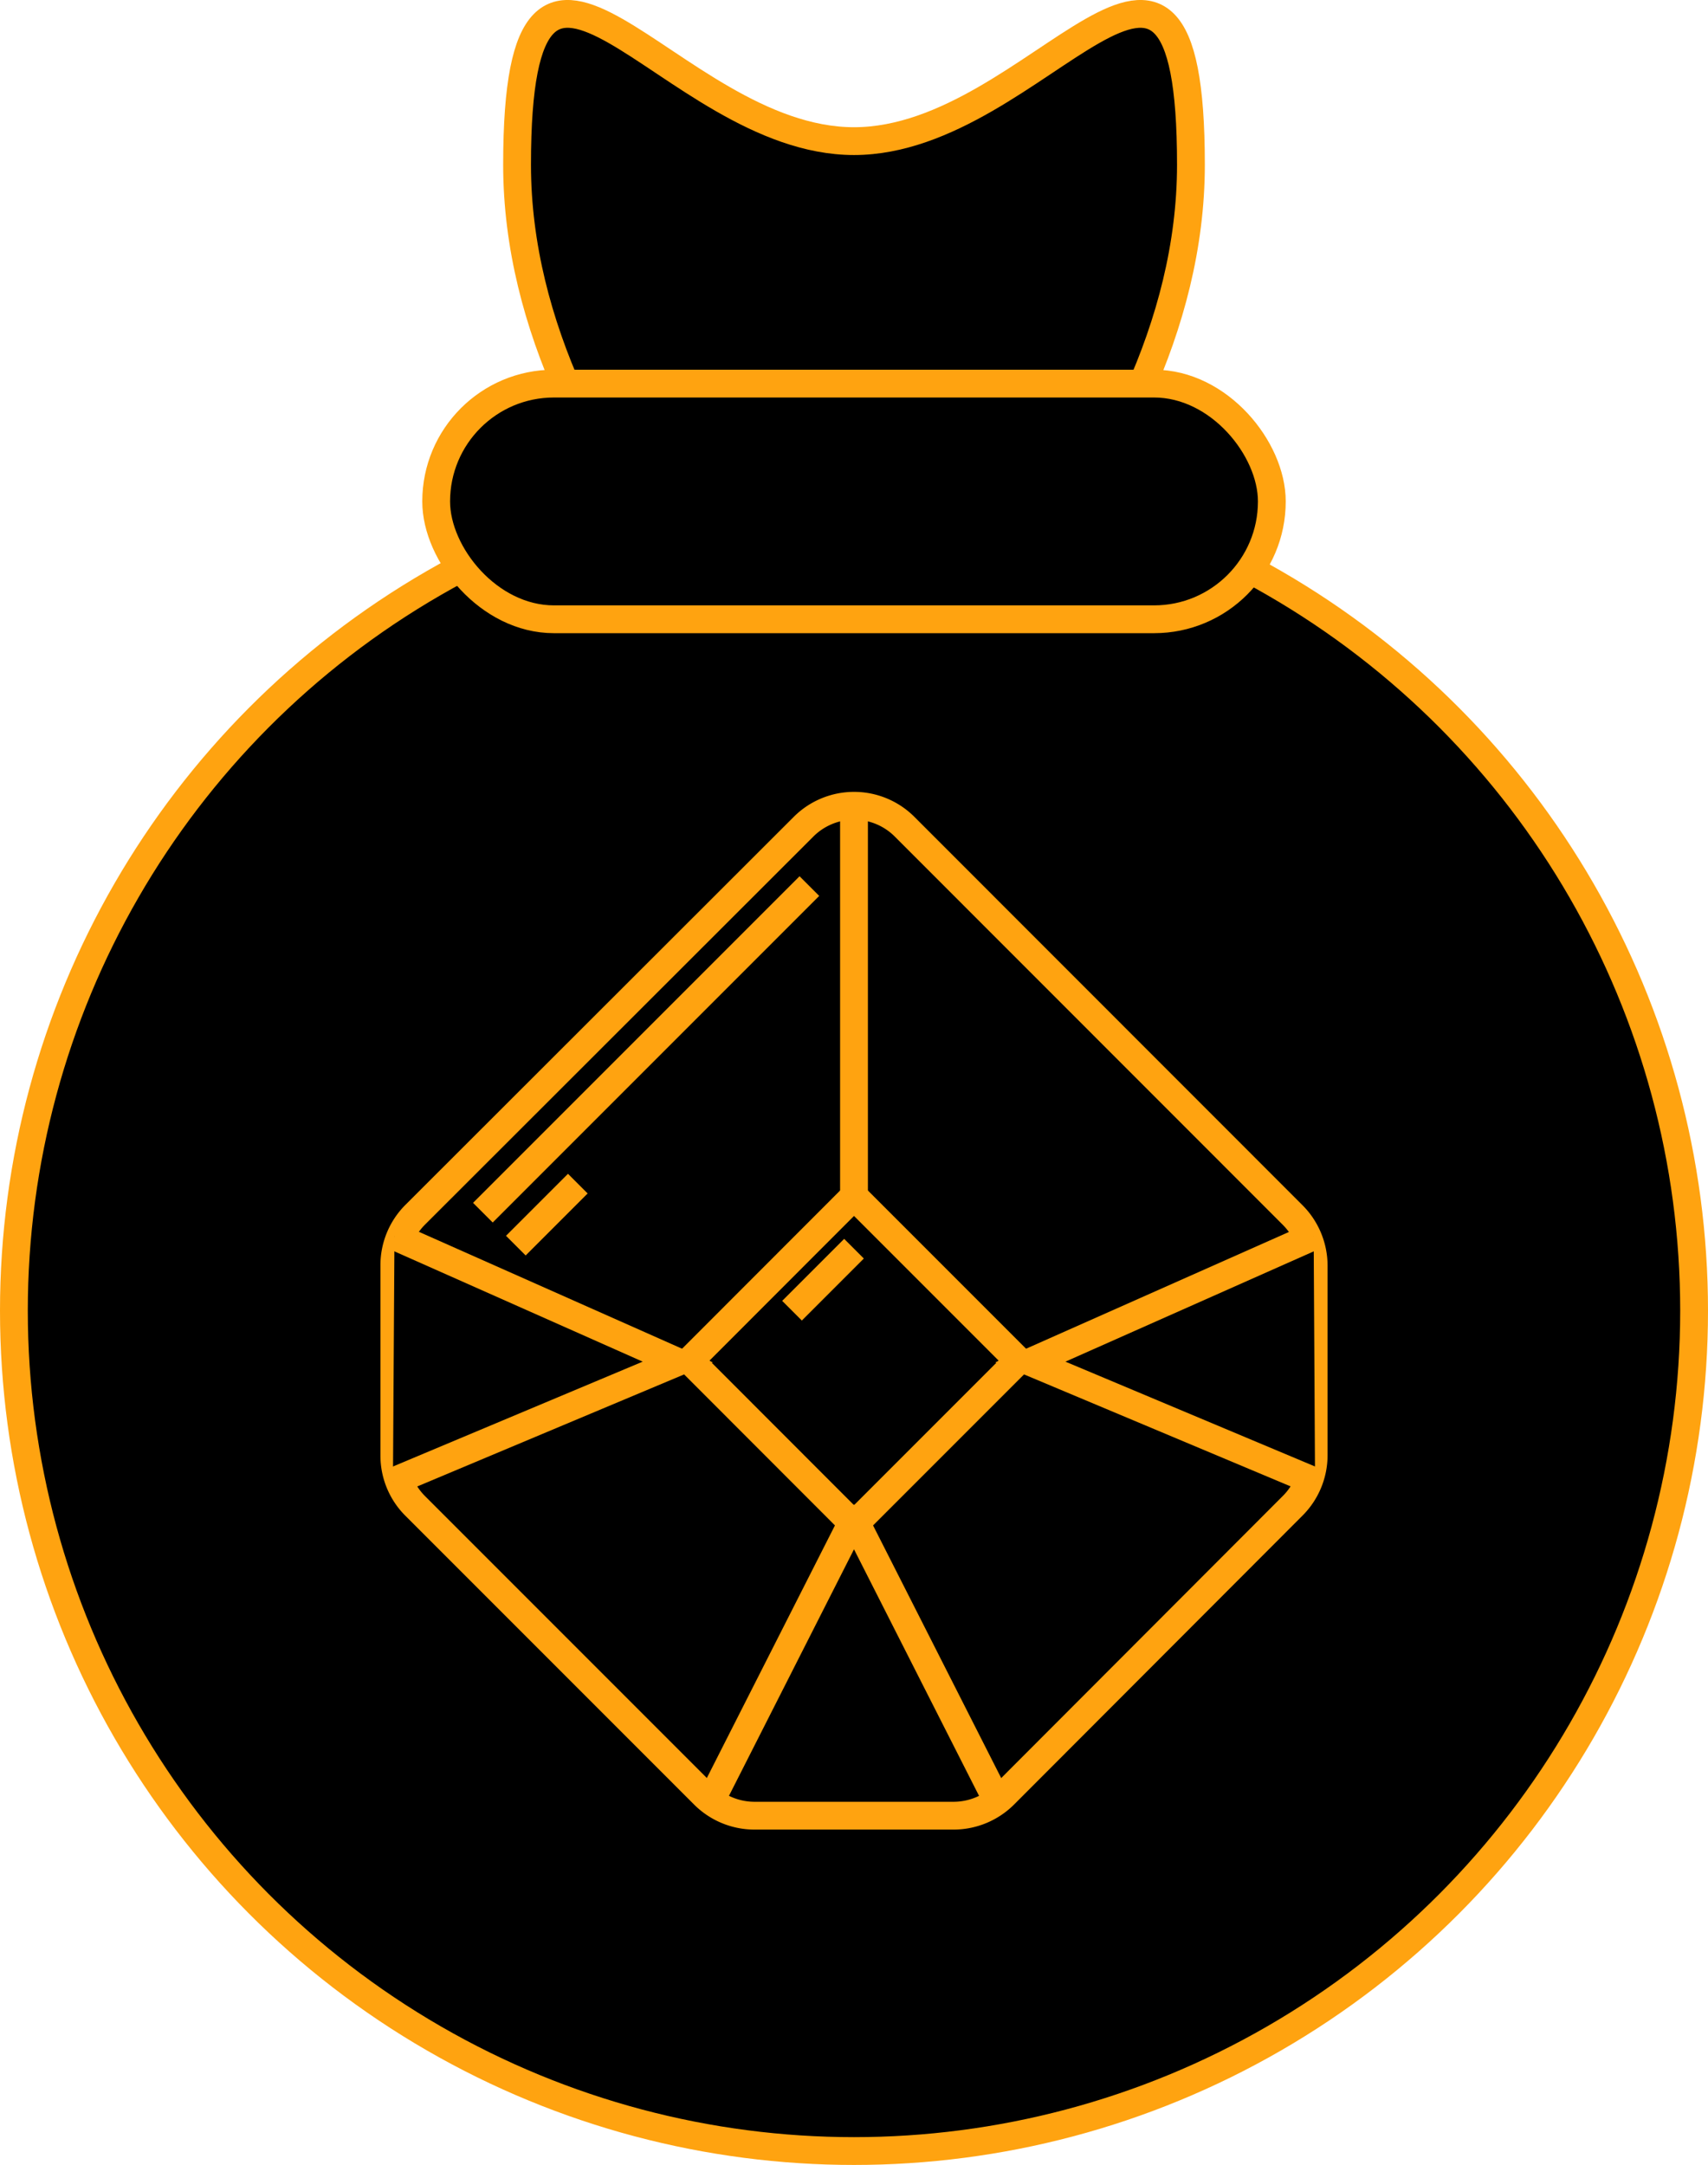 <svg xmlns="http://www.w3.org/2000/svg" viewBox="0 0 122.88 155.71"><defs><style>.cls-1{stroke:#ffa310;stroke-miterlimit:10;stroke-width:2px;}</style></defs><g id="Layer_2" data-name="Layer 2"><g id="Layer_1-2" data-name="Layer 1"><path class="cls-1" d="M85.68,11.85c0-23.38-10.85-1.7-24.24-1.7S37.2-11.53,37.2,11.85,61.44,54.18,61.44,54.18,85.68,35.23,85.68,11.85Z"/><circle class="cls-1" cx="61.44" cy="94.27" r="60.44"/><path class="cls-1" d="M94.51,91v13.66a5.14,5.14,0,0,1-1.5,3.63L72.25,129.08a5.17,5.17,0,0,1-3.64,1.51H54.27a5.15,5.15,0,0,1-3.63-1.51L29.88,108.32a5.11,5.11,0,0,1-1.51-3.63V91a5.13,5.13,0,0,1,1.51-3.64L57.81,59.46a5.14,5.14,0,0,1,7.27,0L93,87.39A5.16,5.16,0,0,1,94.51,91Z"/><polygon class="cls-1" points="60.99 109.22 49.74 97.96 49.74 97.75 61.44 86.04 73.15 97.75 73.15 97.96 61.89 109.22 60.99 109.22"/><line class="cls-1" x1="61.44" y1="86.04" x2="61.44" y2="57.95"/><line class="cls-1" x1="61.44" y1="109.22" x2="51.02" y2="129.76"/><polyline class="cls-1" points="28.38 88.91 48.76 97.96 28.27 106.56"/><line class="cls-1" x1="71.86" y1="129.76" x2="61.44" y2="109.22"/><polyline class="cls-1" points="94.61 106.56 74.13 97.96 94.51 88.91"/><line class="cls-1" x1="34.74" y1="87.22" x2="58.23" y2="63.73"/><line class="cls-1" x1="37.11" y1="89.59" x2="41.57" y2="85.13"/><line class="cls-1" x1="56.98" y1="94.27" x2="61.44" y2="89.81"/><rect class="cls-1" x="31.38" y="27.59" width="60.12" height="16.95" rx="8.47"/></g></g></svg>